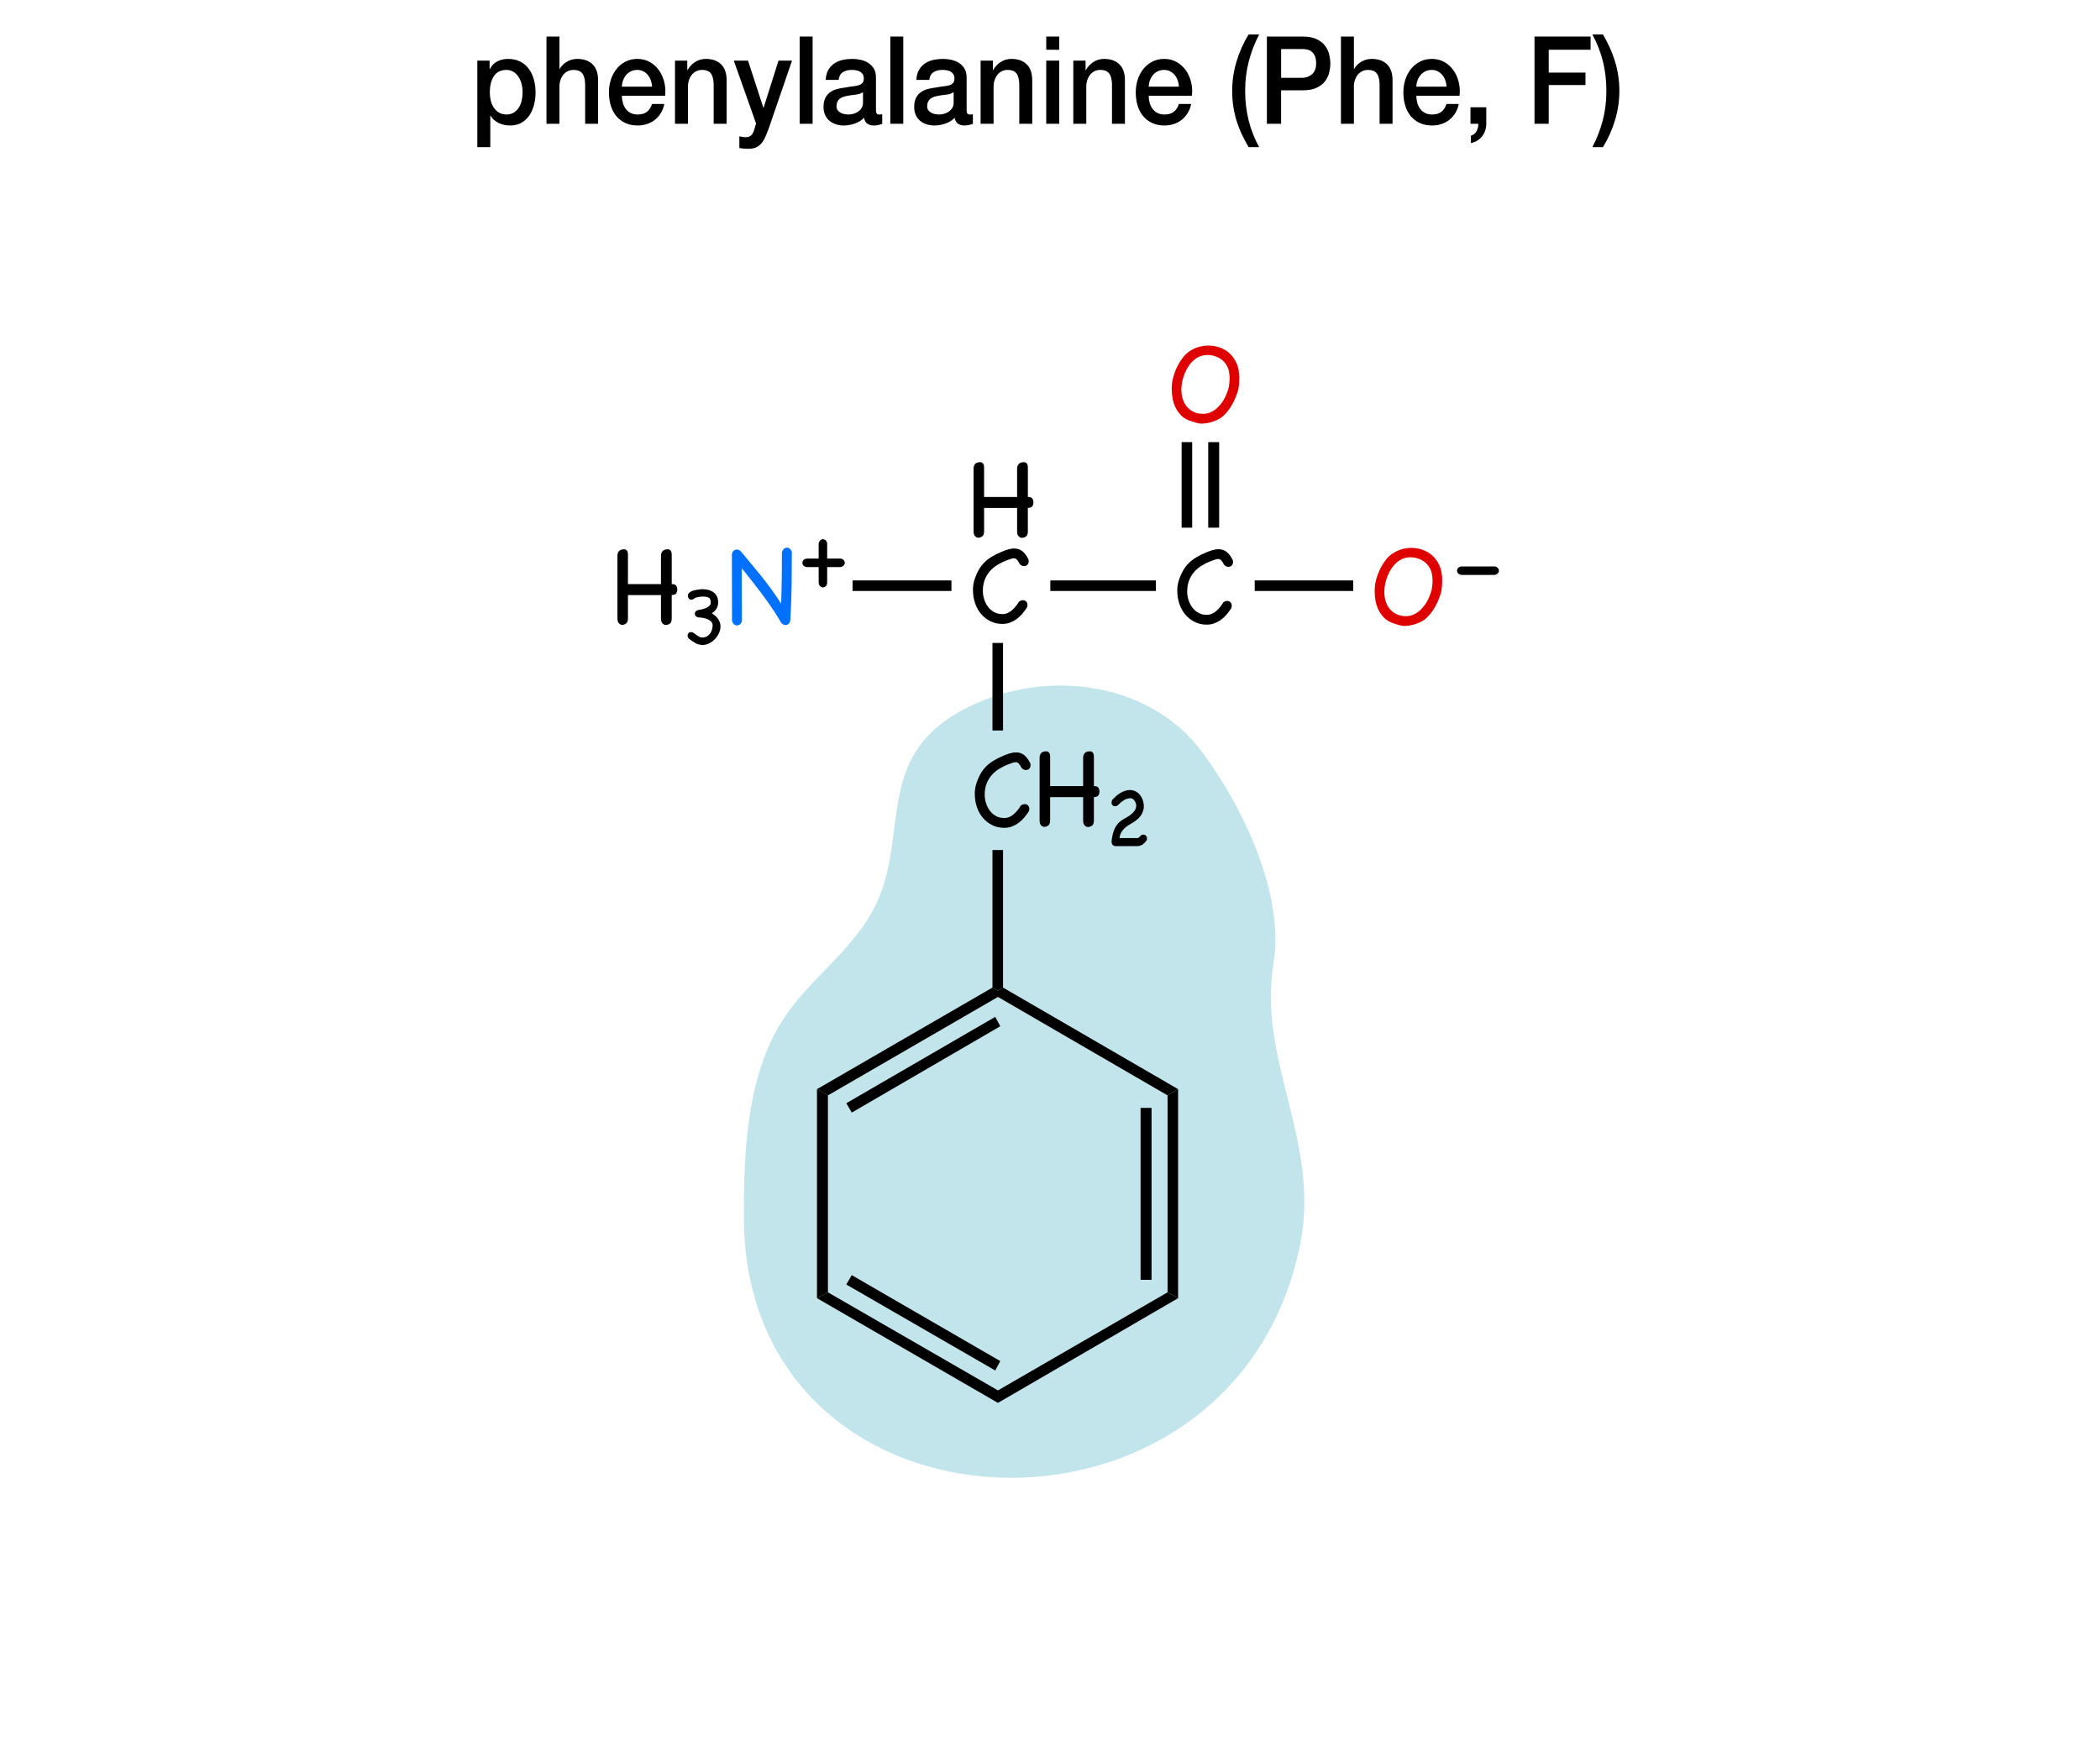 <?xml version="1.0" encoding="utf-8"?>
<!-- Generator: Adobe Illustrator 16.0.4, SVG Export Plug-In . SVG Version: 6.00 Build 0)  -->
<!DOCTYPE svg PUBLIC "-//W3C//DTD SVG 1.1//EN" "http://www.w3.org/Graphics/SVG/1.1/DTD/svg11.dtd">
<svg version="1.1" xmlns="http://www.w3.org/2000/svg" xmlns:xlink="http://www.w3.org/1999/xlink" x="0px" y="0px" width="275px"
	 height="230px" viewBox="0 0 275 230" enable-background="new 0 0 275 230" xml:space="preserve">
<g id="inset">
	<g id="Layer_22">
		<g>
			<path fill="#C2E4EB" d="M116.872,110.246c-0.409,3.058-0.944,6.041-2.6,9.064c-3.181,5.808-8.948,9.416-12.257,15.081
				c-4.296,7.356-4.623,16.98-4.604,25.073c0.103,43.646,64.135,45.968,72.816,3.702c2.803-13.642-5.594-24.133-3.453-37.019
				c1.489-8.979-4.028-20.54-9.423-27.731c-6.554-8.739-18.939-10.569-28.63-6.663c-5.375,2.165-9.196,5.395-10.636,11.052
				C117.436,105.368,117.194,107.83,116.872,110.246z"/>
			<g>
				<g>
					<path d="M87.963,76.505c0.307,0,0.504,0.074,0.594,0.222c0.09,0.148,0.135,0.312,0.135,0.491s-0.045,0.343-0.135,0.491
						c-0.09,0.147-0.287,0.227-0.594,0.237v3.071c0,0.328-0.082,0.55-0.245,0.665c-0.164,0.116-0.341,0.175-0.53,0.175
						c-0.158,0-0.304-0.069-0.436-0.206s-0.198-0.349-0.198-0.634v-3.071h-4.322v3.056c0,0.327-0.082,0.549-0.246,0.665
						c-0.163,0.116-0.335,0.175-0.515,0.175c-0.158,0-0.301-0.069-0.427-0.206c-0.127-0.138-0.19-0.349-0.19-0.634v-8.187
						c0-0.179,0.026-0.327,0.079-0.443c0.053-0.115,0.124-0.205,0.214-0.269s0.188-0.105,0.293-0.127
						c0.105-0.021,0.206-0.031,0.301-0.031c0.137,0,0.254,0.058,0.349,0.174s0.143,0.296,0.143,0.538v3.848h4.322v-3.689
						c0-0.179,0.029-0.327,0.087-0.443c0.059-0.115,0.13-0.205,0.214-0.269c0.085-0.063,0.183-0.105,0.293-0.127
						c0.111-0.021,0.214-0.031,0.309-0.031c0.148,0,0.27,0.058,0.364,0.174c0.096,0.116,0.143,0.296,0.143,0.538V76.505z"/>
				</g>
				<g>
					<path d="M90.173,83.613c-0.088-0.118-0.131-0.241-0.131-0.368c0-0.135,0.043-0.243,0.131-0.326
						c0.087-0.083,0.197-0.125,0.332-0.125c0.104,0,0.21,0.038,0.321,0.113c0.11,0.075,0.226,0.156,0.344,0.243
						c0.119,0.087,0.244,0.168,0.374,0.243c0.131,0.075,0.271,0.113,0.422,0.113c0.214,0,0.405-0.046,0.576-0.137
						c0.17-0.091,0.312-0.212,0.428-0.362c0.114-0.15,0.201-0.32,0.261-0.511c0.06-0.189,0.089-0.384,0.089-0.582
						c0-0.206-0.069-0.376-0.207-0.511c-0.139-0.134-0.31-0.241-0.511-0.32c-0.202-0.079-0.41-0.135-0.624-0.166
						c-0.214-0.032-0.399-0.048-0.558-0.048c-0.15-0.039-0.262-0.104-0.333-0.196c-0.071-0.091-0.106-0.188-0.106-0.291
						c0-0.103,0.039-0.199,0.118-0.29c0.079-0.092,0.198-0.156,0.356-0.196c0.143-0.016,0.293-0.042,0.451-0.077
						c0.158-0.036,0.312-0.083,0.463-0.143s0.287-0.135,0.41-0.226s0.216-0.204,0.279-0.339l0.012-0.297l-0.048-0.249
						c-0.016-0.087-0.055-0.158-0.118-0.214s-0.141-0.099-0.231-0.131c-0.092-0.031-0.188-0.053-0.291-0.065
						c-0.104-0.012-0.202-0.018-0.297-0.018c-0.183,0-0.381,0.018-0.594,0.054c-0.214,0.035-0.373,0.081-0.476,0.137
						c-0.087,0.063-0.166,0.116-0.237,0.16c-0.071,0.043-0.15,0.065-0.237,0.065c-0.127,0-0.236-0.05-0.327-0.148
						c-0.091-0.1-0.137-0.244-0.137-0.434c0.024-0.135,0.092-0.25,0.202-0.345c0.111-0.095,0.243-0.17,0.398-0.226
						c0.154-0.055,0.316-0.099,0.486-0.131c0.17-0.031,0.322-0.055,0.457-0.071c0.135-0.016,0.239-0.023,0.315-0.023
						c0.075,0,0.097,0,0.065,0c0.284,0,0.55,0.034,0.795,0.101c0.245,0.067,0.461,0.171,0.647,0.31
						c0.186,0.139,0.333,0.314,0.439,0.528s0.16,0.467,0.16,0.76c0,0.056-0.004,0.139-0.012,0.249
						c-0.008,0.111-0.035,0.232-0.083,0.362c-0.048,0.131-0.129,0.27-0.243,0.416c-0.115,0.146-0.279,0.291-0.493,0.434
						c0.143,0.079,0.283,0.176,0.422,0.291c0.138,0.114,0.261,0.245,0.368,0.392c0.106,0.146,0.191,0.307,0.255,0.481
						c0.063,0.174,0.095,0.36,0.095,0.558c0,0.301-0.069,0.598-0.207,0.891c-0.139,0.293-0.317,0.553-0.535,0.778
						s-0.465,0.407-0.742,0.546s-0.554,0.208-0.831,0.208c-0.356,0-0.688-0.087-0.998-0.262
						C90.73,84.045,90.441,83.843,90.173,83.613z"/>
				</g>
				<g>
					<g>
						<path fill="#0070FF" d="M102.395,72.372c0.053-0.211,0.138-0.369,0.254-0.475s0.248-0.158,0.396-0.158
							c0.138,0,0.267,0.047,0.388,0.143c0.122,0.095,0.209,0.243,0.262,0.443c0,1.51-0.011,2.972-0.031,4.386
							c-0.021,1.415-0.074,2.877-0.159,4.386l0.017,0.017h-0.017c-0.011,0.053-0.016,0.098-0.016,0.135s0,0.076,0,0.118
							c-0.063,0.169-0.15,0.296-0.261,0.38c-0.111,0.085-0.229,0.127-0.356,0.127c-0.19,0-0.37-0.085-0.538-0.253
							c-0.021-0.042-0.043-0.08-0.063-0.111c-0.021-0.031-0.043-0.063-0.063-0.095h-0.016v-0.032
							c-0.381-0.644-0.771-1.259-1.172-1.845c-0.401-0.586-0.813-1.161-1.235-1.726s-0.853-1.124-1.29-1.679
							c-0.438-0.554-0.89-1.121-1.354-1.702c0,0.56,0,1.101,0,1.623s0,1.051,0,1.584s0.003,1.09,0.008,1.67
							c0.006,0.581,0.008,1.209,0.008,1.885c-0.01,0.243-0.081,0.425-0.213,0.546c-0.133,0.121-0.277,0.183-0.436,0.183
							c-0.148,0-0.285-0.056-0.412-0.167c-0.127-0.11-0.206-0.282-0.237-0.515c0-1.425-0.003-2.868-0.008-4.33
							c-0.006-1.462-0.008-2.906-0.008-4.331c0.042-0.189,0.121-0.338,0.237-0.443s0.248-0.158,0.396-0.158s0.307,0.059,0.476,0.174
							c0.485,0.581,0.96,1.148,1.425,1.702c0.464,0.555,0.921,1.111,1.369,1.671c0.449,0.56,0.885,1.132,1.307,1.718
							s0.834,1.195,1.235,1.829c0.042-1.161,0.071-2.274,0.087-3.341S102.395,73.544,102.395,72.372z"/>
						<path d="M105.218,74.076c-0.095-0.108-0.143-0.226-0.143-0.353c0-0.136,0.052-0.26,0.156-0.373
							c0.104-0.113,0.26-0.174,0.468-0.184h1.507v-1.995c0.045-0.181,0.117-0.316,0.217-0.407c0.1-0.09,0.213-0.136,0.34-0.136
							c0.117,0,0.229,0.041,0.332,0.122c0.104,0.082,0.179,0.209,0.225,0.381v2.035h1.805c0.172,0.046,0.299,0.12,0.38,0.225
							c0.081,0.104,0.122,0.215,0.122,0.332c0,0.127-0.045,0.24-0.136,0.34s-0.226,0.172-0.407,0.217h-1.764v2.036
							c-0.01,0.208-0.07,0.363-0.184,0.468s-0.237,0.156-0.373,0.156c-0.127,0-0.244-0.048-0.354-0.143
							c-0.108-0.095-0.176-0.242-0.203-0.441V74.28h-1.547C105.46,74.253,105.312,74.186,105.218,74.076z"/>
					</g>
				</g>
				<g>
					<path d="M134.6,65.094c0.307,0,0.504,0.074,0.594,0.222c0.09,0.148,0.135,0.312,0.135,0.491s-0.045,0.343-0.135,0.491
						c-0.09,0.147-0.287,0.227-0.594,0.237v3.071c0,0.328-0.082,0.55-0.245,0.665c-0.164,0.116-0.341,0.175-0.53,0.175
						c-0.158,0-0.304-0.069-0.436-0.206s-0.198-0.349-0.198-0.634v-3.071h-4.322v3.056c0,0.327-0.082,0.549-0.246,0.665
						c-0.163,0.116-0.335,0.175-0.515,0.175c-0.158,0-0.301-0.069-0.427-0.206c-0.127-0.138-0.19-0.349-0.19-0.634v-8.187
						c0-0.179,0.026-0.327,0.079-0.443c0.053-0.115,0.124-0.205,0.214-0.269s0.188-0.105,0.293-0.127
						c0.105-0.021,0.206-0.031,0.301-0.031c0.137,0,0.254,0.058,0.349,0.174s0.143,0.296,0.143,0.538v3.848h4.322v-3.689
						c0-0.179,0.029-0.327,0.087-0.443c0.059-0.115,0.13-0.205,0.214-0.269c0.085-0.063,0.183-0.105,0.293-0.127
						c0.111-0.021,0.214-0.031,0.309-0.031c0.148,0,0.27,0.058,0.364,0.174c0.096,0.116,0.143,0.296,0.143,0.538V65.094z"/>
				</g>
				<g>
					<path d="M133.428,78.823c0.169-0.137,0.344-0.206,0.523-0.206c0.168,0,0.311,0.059,0.427,0.175s0.175,0.264,0.175,0.443
						c0,0.095-0.026,0.211-0.079,0.348c-0.18,0.275-0.378,0.541-0.594,0.8c-0.217,0.259-0.457,0.486-0.721,0.681
						c-0.265,0.196-0.552,0.354-0.863,0.476c-0.312,0.121-0.657,0.182-1.037,0.182c-0.57,0-1.09-0.116-1.56-0.348
						c-0.47-0.232-0.876-0.549-1.22-0.95c-0.343-0.401-0.606-0.874-0.791-1.417c-0.186-0.544-0.277-1.127-0.277-1.75
						c0-0.443,0.058-0.855,0.174-1.235c0.159-0.507,0.343-0.95,0.555-1.33c0.211-0.38,0.462-0.715,0.752-1.005
						c0.29-0.291,0.623-0.549,0.998-0.776c0.374-0.227,0.805-0.44,1.29-0.642c0.316-0.137,0.609-0.242,0.879-0.316
						c0.27-0.073,0.525-0.11,0.768-0.11c0.37,0,0.702,0.105,0.998,0.316c0.295,0.211,0.575,0.57,0.839,1.076
						c0.032,0.096,0.048,0.19,0.048,0.285c0,0.19-0.059,0.344-0.175,0.459c-0.116,0.117-0.259,0.175-0.427,0.175
						c-0.201,0-0.386-0.085-0.555-0.254c-0.147-0.284-0.279-0.485-0.396-0.602s-0.248-0.174-0.396-0.174
						c-0.116,0-0.253,0.029-0.411,0.087c-0.158,0.059-0.359,0.13-0.602,0.214c-0.401,0.158-0.787,0.351-1.156,0.578
						c-0.369,0.227-0.694,0.501-0.974,0.823c-0.28,0.322-0.502,0.694-0.665,1.116c-0.164,0.423-0.245,0.902-0.245,1.441
						c0,0.38,0.058,0.752,0.174,1.116s0.282,0.691,0.499,0.981c0.216,0.29,0.482,0.522,0.8,0.696
						c0.316,0.175,0.681,0.262,1.092,0.262c0.243,0,0.47-0.048,0.682-0.143c0.211-0.095,0.406-0.222,0.585-0.38
						c0.18-0.158,0.344-0.333,0.491-0.522C133.18,79.203,133.312,79.014,133.428,78.823z"/>
				</g>
				<rect x="111.646" y="76.028" width="12.947" height="1.381"/>
				<g>
					<path d="M160.184,78.919c0.169-0.137,0.344-0.206,0.523-0.206c0.168,0,0.311,0.059,0.427,0.175s0.175,0.264,0.175,0.443
						c0,0.095-0.026,0.211-0.079,0.348c-0.18,0.275-0.378,0.541-0.594,0.8c-0.217,0.259-0.457,0.486-0.721,0.681
						c-0.265,0.196-0.552,0.354-0.863,0.476c-0.312,0.121-0.657,0.182-1.037,0.182c-0.57,0-1.09-0.116-1.56-0.348
						c-0.47-0.232-0.876-0.549-1.22-0.95c-0.343-0.401-0.606-0.874-0.791-1.417c-0.186-0.544-0.277-1.127-0.277-1.75
						c0-0.443,0.058-0.855,0.174-1.235c0.159-0.507,0.343-0.95,0.555-1.33c0.211-0.38,0.462-0.715,0.752-1.005
						c0.29-0.291,0.623-0.549,0.998-0.776c0.374-0.227,0.805-0.44,1.29-0.642c0.316-0.137,0.609-0.242,0.879-0.316
						c0.27-0.073,0.525-0.11,0.768-0.11c0.37,0,0.702,0.105,0.998,0.316c0.295,0.211,0.575,0.57,0.839,1.076
						c0.032,0.096,0.048,0.19,0.048,0.285c0,0.19-0.059,0.344-0.175,0.459c-0.116,0.117-0.259,0.175-0.427,0.175
						c-0.201,0-0.386-0.085-0.555-0.254c-0.147-0.284-0.279-0.485-0.396-0.602s-0.248-0.174-0.396-0.174
						c-0.116,0-0.253,0.029-0.411,0.087c-0.158,0.059-0.359,0.13-0.602,0.214c-0.401,0.158-0.787,0.351-1.156,0.578
						c-0.369,0.227-0.694,0.501-0.974,0.823c-0.28,0.322-0.502,0.694-0.665,1.116c-0.164,0.423-0.245,0.902-0.245,1.441
						c0,0.38,0.058,0.752,0.174,1.116s0.282,0.691,0.499,0.981c0.216,0.29,0.482,0.522,0.8,0.696
						c0.316,0.175,0.681,0.262,1.092,0.262c0.243,0,0.47-0.048,0.682-0.143c0.211-0.095,0.406-0.222,0.585-0.38
						c0.18-0.158,0.344-0.333,0.491-0.522C159.936,79.299,160.067,79.109,160.184,78.919z"/>
				</g>
				<rect x="137.541" y="76.028" width="13.819" height="1.381"/>
				<g>
					<path d="M133.667,105.532c0.169-0.137,0.344-0.206,0.523-0.206c0.168,0,0.311,0.059,0.427,0.175s0.175,0.264,0.175,0.443
						c0,0.095-0.026,0.211-0.079,0.348c-0.18,0.275-0.378,0.541-0.594,0.8c-0.217,0.259-0.457,0.486-0.721,0.681
						c-0.265,0.196-0.552,0.354-0.863,0.476c-0.312,0.121-0.657,0.182-1.037,0.182c-0.57,0-1.09-0.116-1.56-0.348
						c-0.47-0.232-0.876-0.549-1.22-0.95c-0.343-0.401-0.606-0.874-0.791-1.417c-0.186-0.544-0.277-1.127-0.277-1.75
						c0-0.443,0.058-0.855,0.174-1.235c0.159-0.507,0.343-0.95,0.555-1.33c0.211-0.38,0.462-0.715,0.752-1.005
						c0.29-0.291,0.623-0.549,0.998-0.776c0.374-0.227,0.805-0.44,1.29-0.642c0.316-0.137,0.609-0.242,0.879-0.316
						c0.27-0.073,0.525-0.11,0.768-0.11c0.37,0,0.702,0.105,0.998,0.316c0.295,0.211,0.575,0.57,0.839,1.076
						c0.032,0.096,0.048,0.19,0.048,0.285c0,0.19-0.059,0.344-0.175,0.459c-0.116,0.117-0.259,0.175-0.427,0.175
						c-0.201,0-0.386-0.085-0.555-0.254c-0.147-0.284-0.279-0.485-0.396-0.602s-0.248-0.174-0.396-0.174
						c-0.116,0-0.253,0.029-0.411,0.087c-0.158,0.059-0.359,0.13-0.602,0.214c-0.401,0.158-0.787,0.351-1.156,0.578
						c-0.369,0.227-0.694,0.501-0.974,0.823c-0.28,0.322-0.502,0.694-0.665,1.116c-0.164,0.423-0.245,0.902-0.245,1.441
						c0,0.38,0.058,0.752,0.174,1.116s0.282,0.691,0.499,0.981c0.216,0.29,0.482,0.522,0.8,0.696
						c0.316,0.175,0.681,0.262,1.092,0.262c0.243,0,0.47-0.048,0.682-0.143c0.211-0.095,0.406-0.222,0.585-0.38
						c0.18-0.158,0.344-0.333,0.491-0.522C133.419,105.912,133.551,105.723,133.667,105.532z"/>
					<path d="M143.247,102.967c0.307,0,0.504,0.074,0.594,0.222c0.09,0.148,0.135,0.312,0.135,0.491s-0.045,0.343-0.135,0.491
						c-0.09,0.147-0.287,0.227-0.594,0.237v3.071c0,0.328-0.082,0.55-0.245,0.665c-0.164,0.116-0.341,0.175-0.53,0.175
						c-0.158,0-0.304-0.069-0.436-0.206s-0.198-0.349-0.198-0.634v-3.071h-4.322v3.056c0,0.327-0.082,0.549-0.246,0.665
						c-0.163,0.116-0.335,0.175-0.515,0.175c-0.158,0-0.301-0.069-0.427-0.206c-0.127-0.138-0.19-0.349-0.19-0.634v-8.187
						c0-0.179,0.026-0.327,0.079-0.443c0.053-0.115,0.124-0.205,0.214-0.269s0.188-0.105,0.293-0.127
						c0.105-0.021,0.206-0.031,0.301-0.031c0.137,0,0.254,0.058,0.349,0.174s0.143,0.296,0.143,0.538v3.848h4.322v-3.689
						c0-0.179,0.029-0.327,0.087-0.443c0.059-0.115,0.13-0.205,0.214-0.269c0.085-0.063,0.183-0.105,0.293-0.127
						c0.111-0.021,0.214-0.031,0.309-0.031c0.148,0,0.27,0.058,0.364,0.174c0.096,0.116,0.143,0.296,0.143,0.538V102.967z"/>
				</g>
				<g>
					<path d="M148.681,105.075c-0.063-0.143-0.148-0.262-0.255-0.356c-0.107-0.096-0.216-0.15-0.327-0.167
						c-0.349,0-0.665,0.094-0.95,0.279c-0.285,0.187-0.546,0.406-0.783,0.659c-0.111,0.079-0.23,0.119-0.356,0.119
						c-0.135,0-0.243-0.046-0.327-0.137c-0.083-0.091-0.124-0.208-0.124-0.351c0-0.126,0.035-0.249,0.106-0.368
						c0.15-0.158,0.312-0.314,0.487-0.469c0.174-0.154,0.36-0.291,0.558-0.41c0.198-0.118,0.402-0.214,0.612-0.285
						c0.209-0.071,0.425-0.106,0.646-0.106c0.254,0,0.491,0.054,0.713,0.16c0.222,0.107,0.414,0.258,0.576,0.451
						c0.162,0.194,0.291,0.426,0.386,0.695c0.095,0.269,0.143,0.562,0.143,0.879c0,0.103-0.012,0.209-0.036,0.32
						c-0.087,0.364-0.22,0.661-0.397,0.891s-0.376,0.426-0.594,0.588s-0.443,0.309-0.677,0.439s-0.451,0.275-0.653,0.434
						s-0.378,0.35-0.528,0.576c-0.15,0.226-0.249,0.513-0.297,0.86h2.256c0.096,0,0.167-0.014,0.214-0.041
						c0.048-0.028,0.083-0.05,0.107-0.065c0.016-0.016,0.057-0.063,0.124-0.143s0.117-0.127,0.148-0.143
						c0.04-0.023,0.085-0.04,0.137-0.048s0.097-0.012,0.137-0.012c0.143,0,0.257,0.05,0.345,0.148
						c0.087,0.1,0.131,0.216,0.131,0.351c0,0.087-0.011,0.154-0.03,0.202c-0.02,0.047-0.037,0.079-0.054,0.095
						c-0.15,0.214-0.326,0.386-0.528,0.517c-0.201,0.131-0.434,0.195-0.694,0.195h-2.826c-0.31-0.031-0.479-0.217-0.511-0.558
						c0.023-0.262,0.06-0.517,0.106-0.766c0.048-0.25,0.115-0.491,0.202-0.725s0.197-0.451,0.332-0.653s0.305-0.386,0.511-0.553
						c0.183-0.142,0.393-0.276,0.63-0.403s0.463-0.268,0.677-0.422s0.396-0.334,0.546-0.54s0.226-0.455,0.226-0.748
						c0-0.079-0.016-0.162-0.047-0.25C148.708,105.13,148.688,105.083,148.681,105.075z"/>
				</g>
				<rect x="129.966" y="84.216" width="1.384" height="11.466"/>
				<g>
					<g>
						<path fill="#DF0000" d="M188.737,77.494c-0.096,0.37-0.229,0.761-0.404,1.172c-0.174,0.412-0.38,0.803-0.617,1.172
							c-0.237,0.37-0.513,0.708-0.823,1.014c-0.312,0.307-0.652,0.538-1.021,0.696c-0.169,0.063-0.316,0.119-0.443,0.167
							c-0.127,0.047-0.253,0.087-0.38,0.118c-0.127,0.032-0.262,0.061-0.404,0.087s-0.304,0.045-0.482,0.056
							c-0.021,0-0.048,0.003-0.079,0.008c-0.032,0.006-0.063,0.008-0.096,0.008c-0.274,0-0.554-0.045-0.839-0.134
							c-0.285-0.09-0.554-0.178-0.808-0.262c-0.433-0.158-0.797-0.385-1.093-0.681c-0.295-0.296-0.535-0.631-0.72-1.006
							c-0.186-0.374-0.317-0.773-0.396-1.195s-0.118-0.845-0.118-1.267c0-0.158,0.005-0.314,0.016-0.467
							c0.01-0.153,0.026-0.304,0.048-0.452c0.052-0.337,0.145-0.701,0.276-1.092s0.299-0.773,0.499-1.148
							c0.2-0.374,0.43-0.721,0.688-1.037s0.536-0.57,0.832-0.76c0.369-0.243,0.765-0.425,1.188-0.547
							c0.422-0.121,0.85-0.182,1.282-0.182c0.718,0,1.394,0.169,2.026,0.507c0.634,0.338,1.135,0.854,1.505,1.552
							c0.179,0.338,0.306,0.694,0.38,1.068c0.073,0.375,0.11,0.752,0.11,1.133c0,0.242-0.01,0.488-0.031,0.736
							S188.779,77.252,188.737,77.494z M187.471,77.336c0.031-0.211,0.061-0.425,0.087-0.641c0.026-0.217,0.039-0.436,0.039-0.657
							c0-0.274-0.026-0.555-0.079-0.84c-0.053-0.284-0.147-0.549-0.285-0.791c-0.242-0.454-0.596-0.803-1.061-1.045
							c-0.465-0.243-0.95-0.364-1.457-0.364c-0.602,0-1.14,0.174-1.615,0.522c-0.295,0.222-0.557,0.49-0.783,0.808
							c-0.228,0.316-0.417,0.654-0.57,1.013c-0.153,0.359-0.27,0.727-0.349,1.101c-0.079,0.375-0.118,0.731-0.118,1.069
							c0,0.422,0.056,0.826,0.166,1.211c0.111,0.386,0.285,0.724,0.522,1.014s0.536,0.525,0.895,0.704
							c0.359,0.18,0.781,0.27,1.267,0.27c0.201,0,0.404-0.026,0.61-0.079c0.205-0.053,0.393-0.127,0.562-0.222
							c0.307-0.169,0.578-0.375,0.815-0.617c0.237-0.243,0.446-0.507,0.626-0.792c0.179-0.285,0.332-0.589,0.459-0.91
							c0.127-0.322,0.232-0.642,0.316-0.958L187.471,77.336z"/>
						<path d="M190.945,75.105c-0.096-0.108-0.143-0.227-0.143-0.354c0-0.136,0.052-0.26,0.156-0.373
							c0.104-0.113,0.26-0.174,0.468-0.183h4.356c0.172,0.045,0.299,0.119,0.38,0.224c0.082,0.104,0.123,0.215,0.123,0.332
							c0,0.127-0.046,0.24-0.136,0.34c-0.091,0.1-0.227,0.172-0.407,0.217h-4.357C191.187,75.281,191.04,75.214,190.945,75.105z"/>
					</g>
				</g>
				<rect x="164.307" y="76.028" width="12.898" height="1.381"/>
				<g>
					<g>
						<path fill="#DF0000" d="M162.164,50.993c-0.096,0.37-0.229,0.761-0.404,1.172c-0.174,0.412-0.38,0.803-0.617,1.172
							c-0.237,0.37-0.513,0.708-0.823,1.014c-0.312,0.307-0.652,0.538-1.021,0.696c-0.169,0.063-0.316,0.119-0.443,0.167
							c-0.127,0.047-0.253,0.087-0.38,0.118c-0.127,0.032-0.262,0.061-0.404,0.087s-0.304,0.045-0.482,0.056
							c-0.021,0-0.048,0.003-0.079,0.008c-0.032,0.006-0.063,0.008-0.096,0.008c-0.274,0-0.554-0.045-0.839-0.134
							c-0.285-0.09-0.554-0.178-0.808-0.262c-0.433-0.158-0.797-0.385-1.093-0.681c-0.295-0.296-0.535-0.631-0.72-1.006
							c-0.186-0.374-0.317-0.773-0.396-1.195s-0.118-0.845-0.118-1.267c0-0.158,0.005-0.314,0.016-0.467
							c0.01-0.153,0.026-0.304,0.048-0.452c0.052-0.337,0.145-0.701,0.276-1.092s0.299-0.773,0.499-1.148
							c0.2-0.374,0.43-0.721,0.688-1.037s0.536-0.57,0.832-0.76c0.369-0.243,0.765-0.425,1.188-0.547
							c0.422-0.121,0.85-0.182,1.282-0.182c0.718,0,1.394,0.169,2.026,0.507c0.634,0.338,1.135,0.854,1.505,1.552
							c0.179,0.338,0.306,0.694,0.38,1.068c0.073,0.375,0.11,0.752,0.11,1.133c0,0.242-0.01,0.488-0.031,0.736
							S162.206,50.751,162.164,50.993z M160.897,50.835c0.031-0.211,0.061-0.425,0.087-0.641c0.026-0.217,0.039-0.436,0.039-0.657
							c0-0.274-0.026-0.555-0.079-0.84c-0.053-0.284-0.147-0.549-0.285-0.791c-0.242-0.454-0.596-0.803-1.061-1.045
							c-0.465-0.243-0.95-0.364-1.457-0.364c-0.602,0-1.14,0.174-1.615,0.522c-0.295,0.222-0.557,0.49-0.783,0.808
							c-0.228,0.316-0.417,0.654-0.57,1.013c-0.153,0.359-0.27,0.727-0.349,1.101c-0.079,0.375-0.118,0.731-0.118,1.069
							c0,0.422,0.056,0.826,0.166,1.211c0.111,0.386,0.285,0.724,0.522,1.014s0.536,0.525,0.895,0.704
							c0.359,0.18,0.781,0.27,1.267,0.27c0.201,0,0.404-0.026,0.61-0.079c0.205-0.053,0.393-0.127,0.562-0.222
							c0.307-0.169,0.578-0.375,0.815-0.617c0.237-0.243,0.446-0.507,0.626-0.792c0.179-0.285,0.332-0.589,0.459-0.91
							c0.127-0.322,0.232-0.642,0.316-0.958L160.897,50.835z"/>
					</g>
				</g>
				<rect x="154.736" y="57.91" width="1.382" height="11.208"/>
				<rect x="158.219" y="57.91" width="1.432" height="11.208"/>
				<polygon points="131.35,129.356 130.684,129.766 129.966,129.356 129.966,111.341 131.35,111.341 				"/>
				<polygon points="108.42,143.48 106.986,142.662 129.966,129.356 130.684,129.766 130.684,130.584 				"/>
				<polygon points="111.541,145.732 110.825,144.505 130.326,133.195 130.99,134.423 				"/>
				<polygon points="108.42,169.275 106.986,170.042 106.986,142.662 108.42,143.48 				"/>
				<polygon points="130.684,182.122 130.684,183.759 106.986,170.042 108.42,169.275 				"/>
				<polygon points="130.99,178.283 130.326,179.512 110.825,168.252 111.541,167.023 				"/>
				<polygon points="152.896,169.275 154.275,170.042 130.684,183.759 130.684,182.122 				"/>
				<polygon points="152.896,143.48 154.275,142.662 154.275,170.042 152.896,169.275 				"/>
				<rect x="149.363" y="145.119" width="1.434" height="22.52"/>
				<polygon points="154.275,142.662 152.896,143.48 130.684,130.584 130.684,129.766 131.35,129.356 				"/>
			</g>
		</g>
		<g>
			<path d="M62.507,7.94h1.608V9.06h0.03c0.238-0.479,0.57-0.822,0.997-1.031c0.427-0.207,0.889-0.312,1.386-0.312
				c0.605,0,1.134,0.115,1.586,0.344c0.452,0.23,0.827,0.545,1.125,0.945s0.521,0.867,0.67,1.4c0.148,0.533,0.224,1.104,0.224,1.711
				c0,0.555-0.067,1.094-0.201,1.615c-0.135,0.523-0.338,0.984-0.611,1.385c-0.272,0.4-0.618,0.721-1.035,0.961
				c-0.417,0.238-0.908,0.359-1.474,0.359c-0.249,0-0.497-0.023-0.745-0.072s-0.486-0.125-0.715-0.232
				c-0.229-0.105-0.439-0.242-0.633-0.408c-0.194-0.164-0.355-0.359-0.484-0.584h-0.029v4.129h-1.698V7.94z M68.435,12.085
				c0-0.373-0.045-0.736-0.134-1.088c-0.09-0.354-0.224-0.664-0.402-0.938c-0.179-0.271-0.402-0.49-0.67-0.654
				c-0.269-0.166-0.576-0.248-0.924-0.248c-0.715,0-1.254,0.266-1.616,0.799s-0.543,1.242-0.543,2.129
				c0,0.416,0.047,0.803,0.141,1.16c0.095,0.357,0.236,0.664,0.425,0.92s0.414,0.459,0.678,0.607
				c0.263,0.15,0.568,0.225,0.916,0.225c0.388,0,0.715-0.086,0.983-0.256c0.268-0.172,0.488-0.393,0.662-0.664
				c0.174-0.273,0.298-0.582,0.373-0.93C68.397,12.802,68.435,12.446,68.435,12.085z"/>
			<path d="M71.562,4.788h1.698v4.24h0.029c0.209-0.373,0.519-0.686,0.931-0.936s0.872-0.377,1.378-0.377
				c0.844,0,1.51,0.234,1.996,0.705c0.486,0.469,0.729,1.174,0.729,2.111v5.68h-1.697v-5.199c-0.021-0.65-0.149-1.123-0.388-1.416
				s-0.61-0.439-1.117-0.439c-0.288,0-0.546,0.055-0.774,0.168c-0.229,0.111-0.422,0.266-0.581,0.463
				c-0.158,0.197-0.282,0.43-0.372,0.697c-0.089,0.266-0.134,0.549-0.134,0.848v4.879h-1.698V4.788z"/>
			<path d="M81.437,12.548c0,0.32,0.043,0.631,0.127,0.928c0.084,0.299,0.211,0.561,0.38,0.785s0.382,0.402,0.641,0.535
				c0.258,0.135,0.565,0.201,0.923,0.201c0.497,0,0.896-0.115,1.199-0.344c0.303-0.23,0.529-0.574,0.678-1.033h1.608
				c-0.089,0.449-0.243,0.848-0.461,1.201c-0.219,0.352-0.482,0.646-0.79,0.887s-0.653,0.422-1.035,0.545
				c-0.382,0.121-0.782,0.184-1.199,0.184c-0.605,0-1.142-0.107-1.608-0.32s-0.861-0.512-1.184-0.896
				c-0.323-0.383-0.566-0.842-0.73-1.375c-0.163-0.533-0.245-1.121-0.245-1.76c0-0.588,0.087-1.145,0.261-1.672
				c0.173-0.529,0.422-0.992,0.744-1.393c0.323-0.4,0.713-0.717,1.17-0.951c0.456-0.236,0.973-0.354,1.549-0.354
				c0.605,0,1.148,0.137,1.631,0.408c0.481,0.271,0.881,0.633,1.198,1.08c0.318,0.449,0.549,0.963,0.693,1.545
				c0.144,0.58,0.181,1.182,0.111,1.799H81.437z M85.398,11.349c-0.02-0.289-0.076-0.566-0.171-0.832
				c-0.095-0.268-0.224-0.498-0.388-0.695c-0.163-0.197-0.362-0.357-0.596-0.48s-0.494-0.184-0.781-0.184
				c-0.298,0-0.568,0.055-0.812,0.168c-0.243,0.111-0.451,0.266-0.625,0.463s-0.312,0.43-0.417,0.697
				c-0.104,0.266-0.162,0.555-0.172,0.863H85.398z"/>
			<path d="M88.393,7.94h1.608v1.217l0.03,0.031c0.258-0.459,0.596-0.818,1.013-1.08s0.879-0.393,1.385-0.393
				c0.844,0,1.51,0.234,1.996,0.705c0.486,0.469,0.729,1.174,0.729,2.111v5.68h-1.697v-5.199c-0.021-0.65-0.149-1.123-0.388-1.416
				s-0.61-0.439-1.117-0.439c-0.288,0-0.546,0.055-0.774,0.168c-0.229,0.111-0.422,0.266-0.581,0.463
				c-0.158,0.197-0.282,0.43-0.372,0.697c-0.089,0.266-0.134,0.549-0.134,0.848v4.879h-1.698V7.94z"/>
			<path d="M96.093,7.94h1.861l2.011,6.176h0.03l1.951-6.176h1.772l-2.994,8.721c-0.14,0.373-0.275,0.73-0.409,1.07
				c-0.135,0.342-0.298,0.643-0.492,0.904c-0.193,0.262-0.435,0.471-0.722,0.625c-0.288,0.154-0.656,0.232-1.103,0.232
				c-0.397,0-0.789-0.033-1.177-0.098V17.86c0.139,0.021,0.273,0.045,0.402,0.072c0.129,0.025,0.263,0.039,0.402,0.039
				c0.198,0,0.362-0.025,0.491-0.08c0.129-0.053,0.235-0.131,0.32-0.23c0.084-0.102,0.156-0.223,0.216-0.361
				s0.114-0.299,0.164-0.479l0.193-0.641L96.093,7.94z"/>
			<path d="M104.716,4.788h1.698v11.424h-1.698V4.788z"/>
			<path d="M114.71,14.372c0,0.225,0.027,0.385,0.082,0.48s0.161,0.145,0.32,0.145c0.05,0,0.109,0,0.179,0s0.148-0.012,0.238-0.033
				v1.264c-0.06,0.021-0.137,0.047-0.231,0.072c-0.094,0.027-0.19,0.051-0.29,0.072s-0.198,0.037-0.298,0.049
				c-0.1,0.01-0.184,0.016-0.253,0.016c-0.348,0-0.636-0.074-0.864-0.225c-0.229-0.148-0.377-0.41-0.446-0.783
				c-0.338,0.352-0.753,0.607-1.244,0.768s-0.966,0.24-1.422,0.24c-0.348,0-0.681-0.051-0.998-0.152
				c-0.318-0.102-0.599-0.25-0.842-0.447s-0.438-0.449-0.581-0.752c-0.144-0.305-0.216-0.658-0.216-1.064
				c0-0.512,0.087-0.928,0.261-1.248s0.402-0.57,0.686-0.752c0.282-0.182,0.601-0.312,0.953-0.393
				c0.352-0.08,0.707-0.141,1.064-0.184c0.308-0.064,0.601-0.109,0.879-0.137c0.277-0.025,0.523-0.07,0.737-0.135
				c0.213-0.064,0.382-0.162,0.506-0.297c0.124-0.133,0.187-0.332,0.187-0.6c0-0.234-0.052-0.426-0.156-0.576
				c-0.104-0.148-0.233-0.264-0.388-0.344c-0.153-0.08-0.325-0.133-0.514-0.16s-0.367-0.039-0.536-0.039
				c-0.477,0-0.869,0.105-1.177,0.318c-0.308,0.215-0.481,0.545-0.521,0.992h-1.698c0.029-0.533,0.148-0.975,0.357-1.328
				c0.208-0.352,0.474-0.633,0.797-0.848c0.322-0.213,0.688-0.361,1.095-0.447s0.824-0.129,1.251-0.129
				c0.377,0,0.75,0.043,1.117,0.129s0.697,0.225,0.99,0.416s0.528,0.439,0.707,0.744c0.179,0.303,0.269,0.674,0.269,1.111V14.372z
				 M113.012,12.069c-0.258,0.18-0.575,0.289-0.953,0.326c-0.377,0.039-0.755,0.094-1.132,0.168
				c-0.179,0.033-0.353,0.078-0.521,0.137s-0.317,0.139-0.446,0.24s-0.231,0.234-0.306,0.4s-0.111,0.365-0.111,0.6
				c0,0.203,0.054,0.373,0.163,0.512s0.241,0.248,0.396,0.328c0.153,0.08,0.322,0.137,0.506,0.168s0.351,0.049,0.499,0.049
				c0.188,0,0.393-0.027,0.61-0.08c0.219-0.055,0.425-0.145,0.618-0.273c0.194-0.127,0.355-0.289,0.484-0.486
				s0.193-0.441,0.193-0.729V12.069z"/>
			<path d="M116.587,4.788h1.698v11.424h-1.698V4.788z"/>
			<path d="M126.581,14.372c0,0.225,0.027,0.385,0.082,0.48s0.161,0.145,0.32,0.145c0.05,0,0.109,0,0.179,0s0.148-0.012,0.238-0.033
				v1.264c-0.06,0.021-0.137,0.047-0.231,0.072c-0.094,0.027-0.19,0.051-0.29,0.072s-0.198,0.037-0.298,0.049
				c-0.1,0.01-0.184,0.016-0.253,0.016c-0.348,0-0.636-0.074-0.864-0.225c-0.229-0.148-0.377-0.41-0.446-0.783
				c-0.338,0.352-0.753,0.607-1.244,0.768s-0.966,0.24-1.422,0.24c-0.348,0-0.681-0.051-0.998-0.152
				c-0.318-0.102-0.599-0.25-0.842-0.447s-0.438-0.449-0.581-0.752c-0.144-0.305-0.216-0.658-0.216-1.064
				c0-0.512,0.087-0.928,0.261-1.248s0.402-0.57,0.686-0.752c0.282-0.182,0.601-0.312,0.953-0.393
				c0.352-0.08,0.707-0.141,1.064-0.184c0.308-0.064,0.601-0.109,0.879-0.137c0.277-0.025,0.523-0.07,0.737-0.135
				c0.213-0.064,0.382-0.162,0.506-0.297c0.124-0.133,0.187-0.332,0.187-0.6c0-0.234-0.052-0.426-0.156-0.576
				c-0.104-0.148-0.233-0.264-0.388-0.344c-0.153-0.08-0.325-0.133-0.514-0.16s-0.367-0.039-0.536-0.039
				c-0.477,0-0.869,0.105-1.177,0.318c-0.308,0.215-0.481,0.545-0.521,0.992h-1.698c0.029-0.533,0.148-0.975,0.357-1.328
				c0.208-0.352,0.474-0.633,0.797-0.848c0.322-0.213,0.688-0.361,1.095-0.447s0.824-0.129,1.251-0.129
				c0.377,0,0.75,0.043,1.117,0.129s0.697,0.225,0.99,0.416s0.528,0.439,0.707,0.744c0.179,0.303,0.269,0.674,0.269,1.111V14.372z
				 M124.883,12.069c-0.258,0.18-0.575,0.289-0.953,0.326c-0.377,0.039-0.755,0.094-1.132,0.168
				c-0.179,0.033-0.353,0.078-0.521,0.137s-0.317,0.139-0.446,0.24s-0.231,0.234-0.306,0.4s-0.111,0.365-0.111,0.6
				c0,0.203,0.054,0.373,0.163,0.512s0.241,0.248,0.396,0.328c0.153,0.08,0.322,0.137,0.506,0.168s0.351,0.049,0.499,0.049
				c0.188,0,0.393-0.027,0.61-0.08c0.219-0.055,0.425-0.145,0.618-0.273c0.194-0.127,0.355-0.289,0.484-0.486
				s0.193-0.441,0.193-0.729V12.069z"/>
			<path d="M128.413,7.94h1.608v1.217l0.03,0.031c0.258-0.459,0.596-0.818,1.013-1.08s0.879-0.393,1.385-0.393
				c0.844,0,1.51,0.234,1.996,0.705c0.486,0.469,0.729,1.174,0.729,2.111v5.68h-1.697v-5.199c-0.021-0.65-0.149-1.123-0.388-1.416
				s-0.61-0.439-1.117-0.439c-0.288,0-0.546,0.055-0.774,0.168c-0.229,0.111-0.422,0.266-0.581,0.463
				c-0.158,0.197-0.282,0.43-0.372,0.697c-0.089,0.266-0.134,0.549-0.134,0.848v4.879h-1.698V7.94z"/>
			<path d="M137.007,4.788h1.698v1.729h-1.698V4.788z M137.007,7.94h1.698v8.271h-1.698V7.94z"/>
			<path d="M140.552,7.94h1.608v1.217l0.03,0.031c0.258-0.459,0.596-0.818,1.013-1.08s0.879-0.393,1.385-0.393
				c0.844,0,1.51,0.234,1.996,0.705c0.486,0.469,0.729,1.174,0.729,2.111v5.68h-1.697v-5.199c-0.021-0.65-0.149-1.123-0.388-1.416
				s-0.61-0.439-1.117-0.439c-0.288,0-0.546,0.055-0.774,0.168c-0.229,0.111-0.422,0.266-0.581,0.463
				c-0.158,0.197-0.282,0.43-0.372,0.697c-0.089,0.266-0.134,0.549-0.134,0.848v4.879h-1.698V7.94z"/>
			<path d="M150.426,12.548c0,0.32,0.043,0.631,0.127,0.928c0.084,0.299,0.211,0.561,0.38,0.785s0.382,0.402,0.641,0.535
				c0.258,0.135,0.565,0.201,0.923,0.201c0.497,0,0.896-0.115,1.199-0.344c0.303-0.23,0.529-0.574,0.678-1.033h1.608
				c-0.089,0.449-0.243,0.848-0.461,1.201c-0.219,0.352-0.482,0.646-0.79,0.887s-0.653,0.422-1.035,0.545
				c-0.382,0.121-0.782,0.184-1.199,0.184c-0.605,0-1.142-0.107-1.608-0.32s-0.861-0.512-1.184-0.896
				c-0.323-0.383-0.566-0.842-0.73-1.375c-0.163-0.533-0.245-1.121-0.245-1.76c0-0.588,0.087-1.145,0.261-1.672
				c0.173-0.529,0.422-0.992,0.744-1.393c0.323-0.4,0.713-0.717,1.17-0.951c0.456-0.236,0.973-0.354,1.549-0.354
				c0.605,0,1.148,0.137,1.631,0.408c0.481,0.271,0.881,0.633,1.198,1.08c0.318,0.449,0.549,0.963,0.693,1.545
				c0.144,0.58,0.181,1.182,0.111,1.799H150.426z M154.388,11.349c-0.02-0.289-0.076-0.566-0.171-0.832
				c-0.095-0.268-0.224-0.498-0.388-0.695c-0.163-0.197-0.362-0.357-0.596-0.48s-0.494-0.184-0.781-0.184
				c-0.298,0-0.568,0.055-0.812,0.168c-0.243,0.111-0.451,0.266-0.625,0.463s-0.312,0.43-0.417,0.697
				c-0.104,0.266-0.162,0.555-0.172,0.863H154.388z"/>
			<path d="M163.504,19.269c-0.298-0.512-0.579-1.041-0.842-1.584c-0.264-0.545-0.491-1.117-0.686-1.721
				c-0.193-0.602-0.345-1.24-0.454-1.912s-0.164-1.391-0.164-2.16c0-1.289,0.187-2.559,0.559-3.807
				c0.373-1.248,0.901-2.438,1.587-3.568h1.385c-0.596,1.152-1.05,2.334-1.363,3.543c-0.312,1.211-0.469,2.488-0.469,3.832
				c0,1.346,0.149,2.625,0.447,3.84c0.298,1.217,0.759,2.395,1.385,3.537H163.504z"/>
			<path d="M165.901,4.788h4.691c0.755,0,1.37,0.117,1.848,0.352c0.477,0.236,0.844,0.529,1.102,0.881s0.435,0.736,0.529,1.152
				c0.094,0.416,0.141,0.799,0.141,1.152c0,0.352-0.047,0.732-0.141,1.143c-0.095,0.412-0.271,0.793-0.529,1.145
				s-0.625,0.643-1.102,0.873c-0.478,0.229-1.093,0.344-1.848,0.344h-2.829v4.383h-1.862V4.788z M167.764,10.196h2.726
				c0.208,0,0.422-0.031,0.64-0.096c0.219-0.064,0.42-0.168,0.604-0.312s0.333-0.336,0.447-0.576
				c0.113-0.24,0.171-0.541,0.171-0.904c0-0.373-0.05-0.682-0.148-0.928c-0.1-0.244-0.234-0.439-0.402-0.584
				c-0.169-0.143-0.363-0.242-0.581-0.295c-0.219-0.055-0.452-0.08-0.7-0.08h-2.755V10.196z"/>
			<path d="M175.598,4.788h1.698v4.24h0.029c0.209-0.373,0.519-0.686,0.931-0.936s0.872-0.377,1.378-0.377
				c0.844,0,1.51,0.234,1.996,0.705c0.486,0.469,0.729,1.174,0.729,2.111v5.68h-1.697v-5.199c-0.021-0.65-0.149-1.123-0.388-1.416
				s-0.61-0.439-1.117-0.439c-0.288,0-0.546,0.055-0.774,0.168c-0.229,0.111-0.422,0.266-0.581,0.463
				c-0.158,0.197-0.282,0.43-0.372,0.697c-0.089,0.266-0.134,0.549-0.134,0.848v4.879h-1.698V4.788z"/>
			<path d="M185.472,12.548c0,0.32,0.043,0.631,0.127,0.928c0.084,0.299,0.211,0.561,0.38,0.785s0.382,0.402,0.641,0.535
				c0.258,0.135,0.565,0.201,0.923,0.201c0.497,0,0.896-0.115,1.199-0.344c0.303-0.23,0.529-0.574,0.678-1.033h1.608
				c-0.089,0.449-0.243,0.848-0.461,1.201c-0.219,0.352-0.482,0.646-0.79,0.887s-0.653,0.422-1.035,0.545
				c-0.382,0.121-0.782,0.184-1.199,0.184c-0.605,0-1.142-0.107-1.608-0.32s-0.861-0.512-1.184-0.896
				c-0.323-0.383-0.566-0.842-0.73-1.375c-0.163-0.533-0.245-1.121-0.245-1.76c0-0.588,0.087-1.145,0.261-1.672
				c0.173-0.529,0.422-0.992,0.744-1.393c0.323-0.4,0.713-0.717,1.17-0.951c0.456-0.236,0.973-0.354,1.549-0.354
				c0.605,0,1.148,0.137,1.631,0.408c0.481,0.271,0.881,0.633,1.198,1.08c0.318,0.449,0.549,0.963,0.693,1.545
				c0.144,0.58,0.181,1.182,0.111,1.799H185.472z M189.434,11.349c-0.02-0.289-0.076-0.566-0.171-0.832
				c-0.095-0.268-0.224-0.498-0.388-0.695c-0.163-0.197-0.362-0.357-0.596-0.48s-0.494-0.184-0.781-0.184
				c-0.298,0-0.568,0.055-0.812,0.168c-0.243,0.111-0.451,0.266-0.625,0.463s-0.312,0.43-0.417,0.697
				c-0.104,0.266-0.162,0.555-0.172,0.863H189.434z"/>
			<path d="M192.562,14.052h2.07v2.16c-0.01,0.662-0.198,1.217-0.565,1.664c-0.368,0.449-0.85,0.736-1.445,0.865v-0.977
				c0.328-0.086,0.574-0.279,0.737-0.584c0.164-0.305,0.241-0.627,0.231-0.969h-1.028V14.052z"/>
			<path d="M200.947,4.788h7.343v1.729h-5.48v2.992h4.811v1.631h-4.811v5.072h-1.862V4.788z"/>
			<path d="M209.913,4.517c0.298,0.512,0.576,1.043,0.834,1.592c0.259,0.549,0.484,1.125,0.678,1.729
				c0.194,0.602,0.348,1.24,0.462,1.912s0.172,1.391,0.172,2.16c0,1.289-0.187,2.559-0.559,3.807
				c-0.373,1.248-0.901,2.432-1.587,3.553h-1.385c0.596-1.143,1.05-2.318,1.363-3.527c0.312-1.211,0.469-2.488,0.469-3.832
				c0-1.346-0.149-2.625-0.447-3.84c-0.298-1.217-0.759-2.4-1.385-3.553H209.913z"/>
		</g>
	</g>
</g>
<g id="box" display="none">
	<rect y="-1.001" display="inline" fill="none" width="275" height="230"/>
</g>
</svg>
